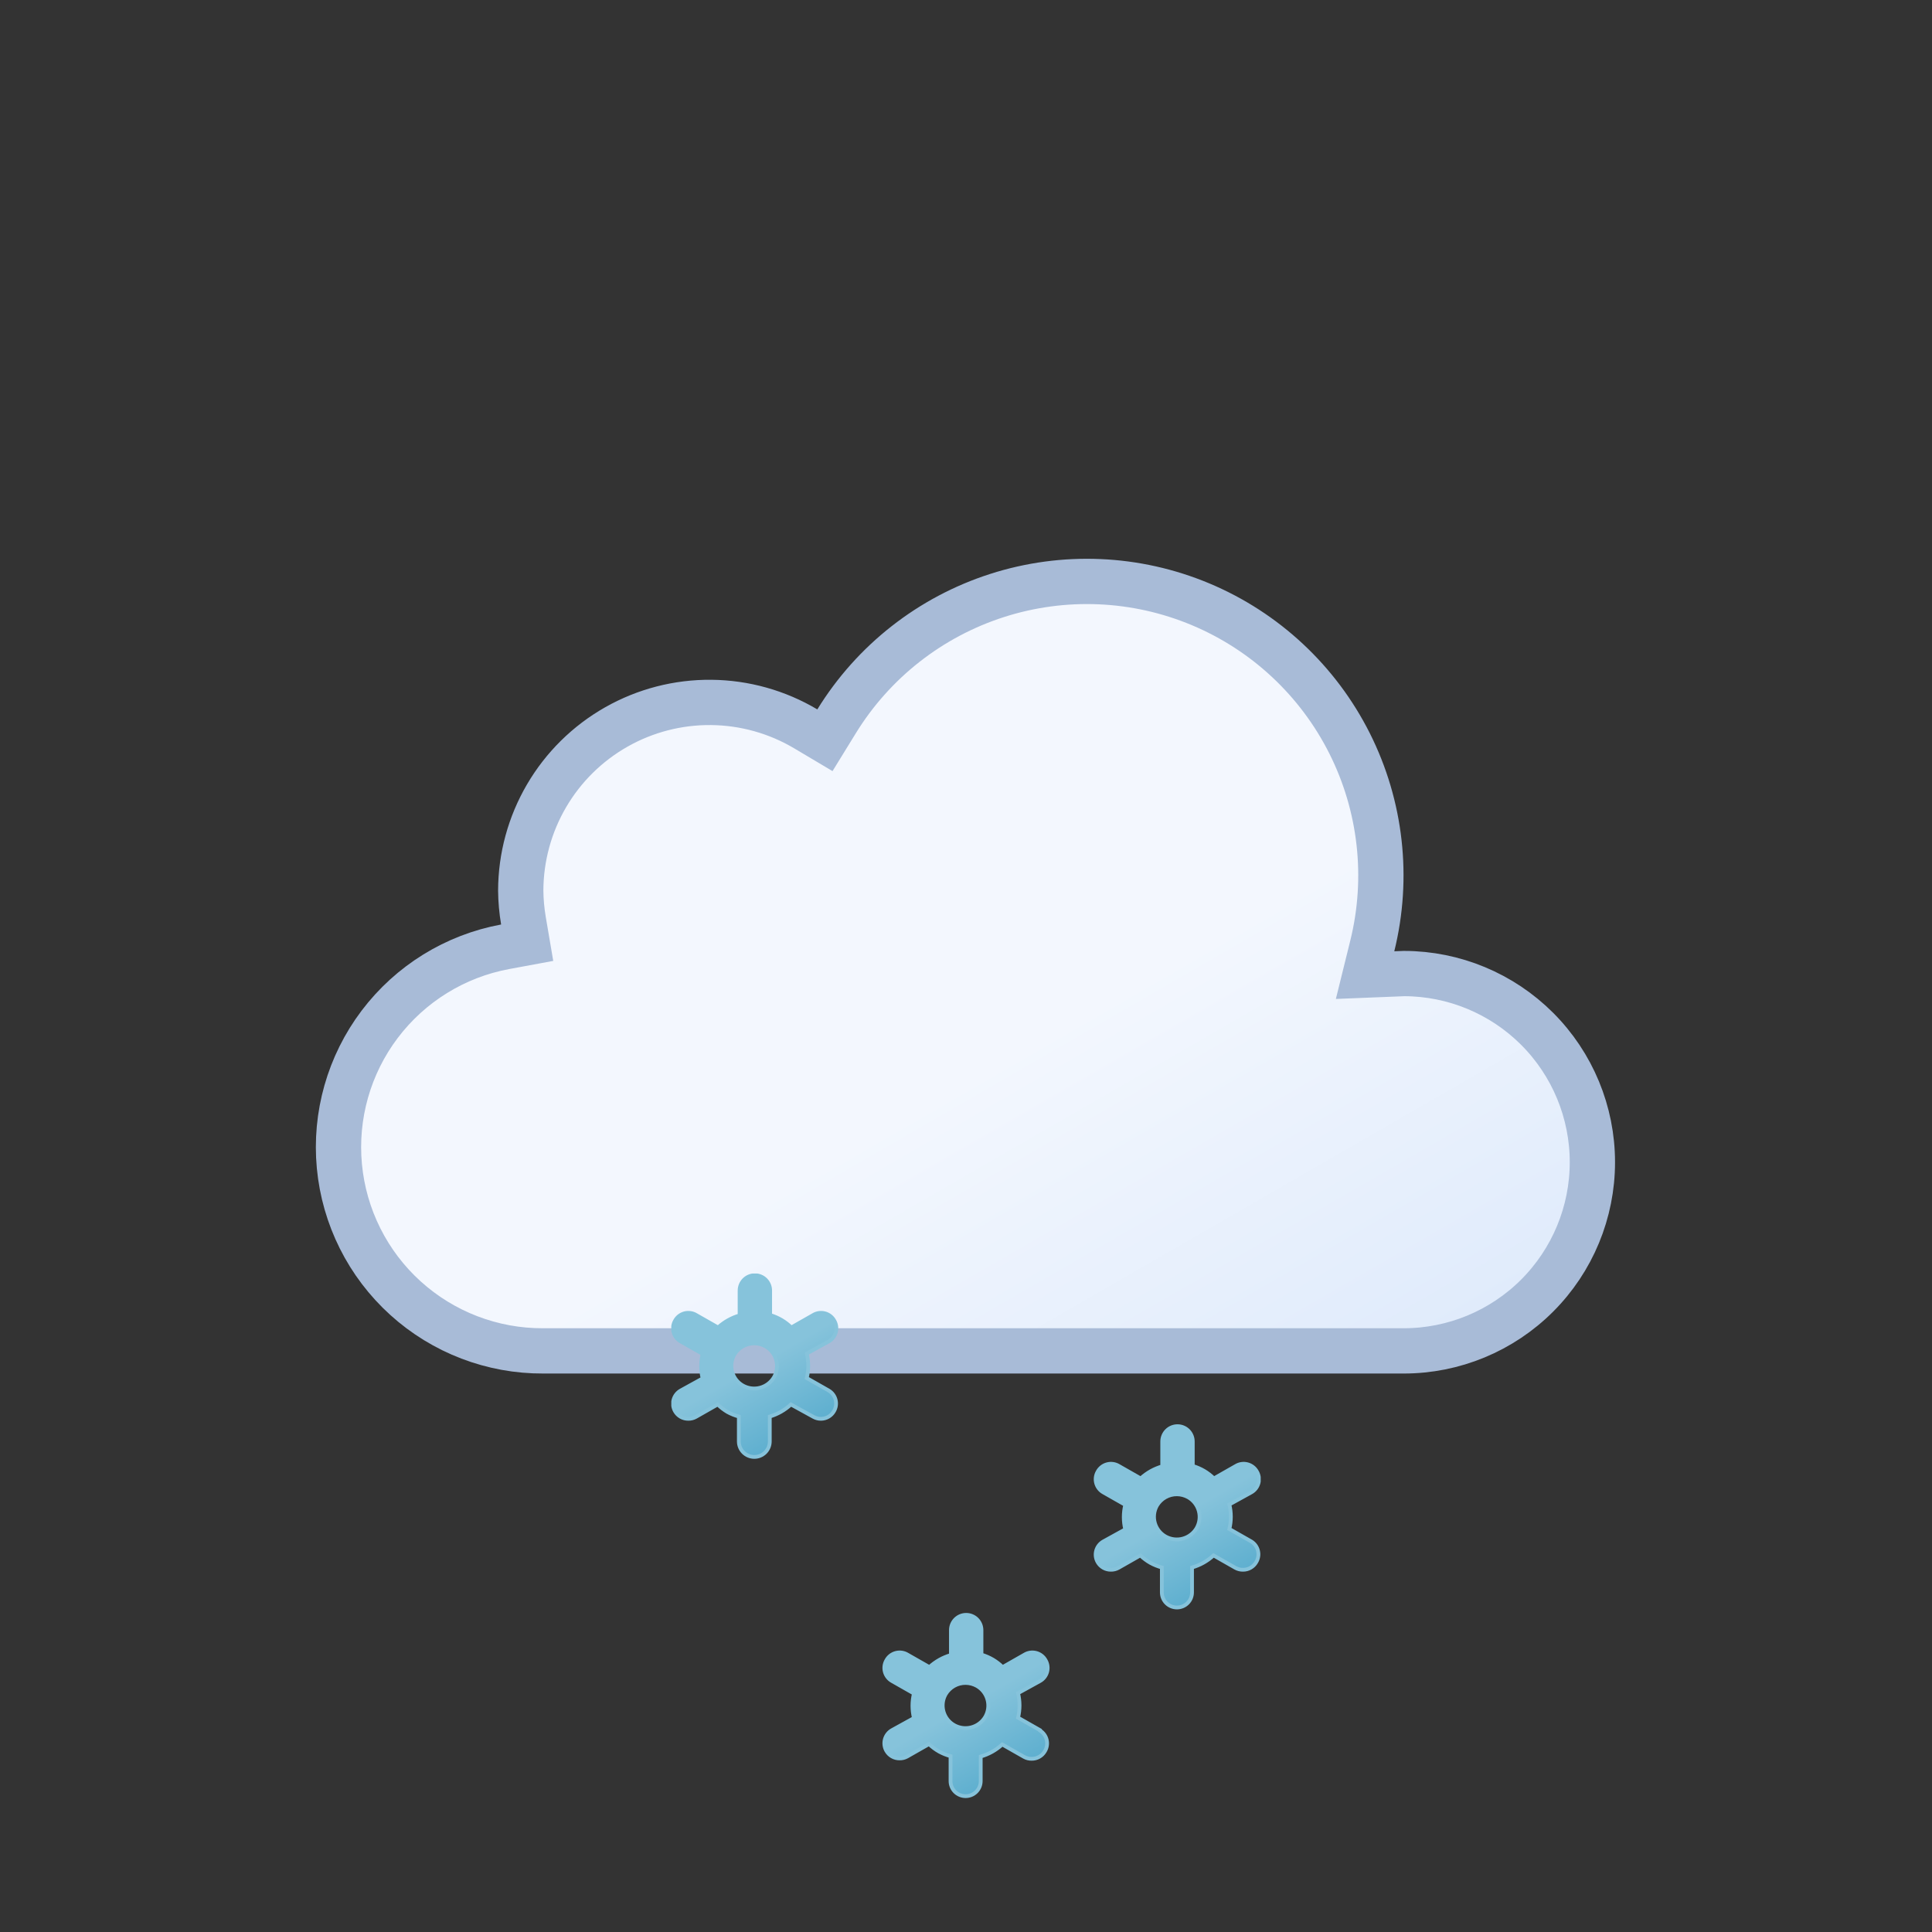 <svg width="512" height="512" viewBox="0 0 512 512" fill="none" xmlns="http://www.w3.org/2000/svg">
<rect x="0" y="0" width="512" height="512" fill="#333333" stroke="none"/>
<path d="M369.74 258.095L372.117 258C385.335 258.031 398.006 263.296 407.355 272.645C416.732 282.022 422 294.739 422 308C422 321.261 416.732 333.979 407.355 343.356C397.978 352.732 385.261 358 372 358H148H144H143.985L143.97 358C130.479 358.067 117.452 353.08 107.452 344.023C97.453 334.965 91.207 322.493 89.942 309.061C88.678 295.629 92.488 282.21 100.621 271.446C108.755 260.682 120.624 253.352 133.89 250.9L139.707 249.825L138.715 243.994C138.264 241.346 138.025 238.667 138 235.982C138.029 227.175 140.383 218.532 144.826 210.927C149.273 203.313 155.656 197.01 163.326 192.658C170.996 188.306 179.68 186.061 188.498 186.149C197.316 186.236 205.954 188.655 213.536 193.159L218.613 196.175L221.709 191.146C231.449 175.325 246.521 163.505 264.209 157.82C281.896 152.134 301.032 152.957 318.166 160.14C335.299 167.323 349.302 180.393 357.647 196.992C365.992 213.59 368.13 232.625 363.675 250.661L361.76 258.415L369.74 258.095Z" fill="url(#paint0_linear_181_5911)" stroke="#A8BBD7" stroke-width="12" stroke-miterlimit="10"/>
<g clip-path="url(#clip0_181_5911)">
<path d="M219.6 368.5L213.8 365.2C214.321 363.065 214.321 360.835 213.8 358.7L219.6 355.5C220.063 355.241 220.469 354.892 220.795 354.473C221.122 354.055 221.362 353.576 221.502 353.064C221.641 352.552 221.677 352.018 221.609 351.492C221.54 350.966 221.367 350.459 221.1 350C220.841 349.524 220.487 349.105 220.061 348.77C219.635 348.435 219.145 348.189 218.622 348.049C218.098 347.909 217.551 347.876 217.014 347.954C216.478 348.031 215.962 348.217 215.5 348.5L209.7 351.8C208.917 351.031 208.044 350.36 207.1 349.8C206.155 349.25 205.148 348.813 204.1 348.5V342C204.1 340.926 203.673 339.896 202.914 339.136C202.154 338.377 201.124 337.95 200.05 337.95C198.976 337.95 197.946 338.377 197.186 339.136C196.427 339.896 196 340.926 196 342V348.6C193.878 349.212 191.927 350.308 190.3 351.8L184.5 348.5C184.037 348.217 183.522 348.031 182.985 347.954C182.449 347.876 181.902 347.909 181.378 348.049C180.854 348.189 180.364 348.435 179.938 348.77C179.512 349.105 179.159 349.524 178.9 350C178.633 350.459 178.46 350.966 178.391 351.492C178.322 352.018 178.359 352.552 178.498 353.064C178.638 353.576 178.878 354.055 179.204 354.473C179.531 354.892 179.937 355.241 180.4 355.5L186.2 358.8C185.678 360.935 185.678 363.165 186.2 365.3L180.4 368.5C179.937 368.76 179.531 369.109 179.204 369.527C178.878 369.945 178.638 370.424 178.498 370.936C178.359 371.448 178.322 371.982 178.391 372.509C178.46 373.035 178.633 373.542 178.9 374C179.254 374.614 179.765 375.122 180.379 375.473C180.994 375.825 181.692 376.007 182.4 376C183.099 376.011 183.788 375.839 184.4 375.5L190.2 372.2C190.983 372.969 191.856 373.641 192.8 374.2C193.749 374.716 194.756 375.119 195.8 375.4V382C195.8 383.088 196.232 384.13 197.001 384.899C197.77 385.668 198.812 386.1 199.9 386.1C200.987 386.1 202.03 385.668 202.799 384.899C203.568 384.13 204 383.088 204 382V375.4C206.087 374.777 208.003 373.682 209.6 372.2L215.6 375.5C216.211 375.839 216.901 376.011 217.6 376C218.291 375.989 218.968 375.799 219.563 375.448C220.159 375.098 220.654 374.599 221 374C221.271 373.548 221.45 373.046 221.526 372.524C221.602 372.002 221.574 371.47 221.444 370.959C221.314 370.448 221.084 369.967 220.768 369.545C220.451 369.123 220.054 368.768 219.6 368.5ZM196.9 367.2C196.208 366.815 195.6 366.297 195.109 365.675C194.619 365.054 194.256 364.341 194.043 363.579C193.829 362.817 193.768 362.02 193.864 361.234C193.959 360.448 194.209 359.689 194.6 359C195.143 358.08 195.918 357.318 196.849 356.791C197.779 356.265 198.831 355.992 199.9 356C200.951 356.008 201.984 356.283 202.9 356.8C203.583 357.194 204.182 357.718 204.662 358.344C205.143 358.969 205.495 359.683 205.699 360.444C205.904 361.206 205.956 362 205.853 362.782C205.75 363.564 205.494 364.317 205.1 365C204.286 366.36 202.976 367.35 201.445 367.761C199.915 368.171 198.285 367.97 196.9 367.2Z" fill="url(#paint1_linear_181_5911)" stroke="#86C3DB" stroke-miterlimit="10"/>
<path d="M275.6 458.5L269.8 455.2C270.321 453.065 270.321 450.835 269.8 448.7L275.6 445.5C276.062 445.241 276.469 444.892 276.795 444.473C277.122 444.055 277.362 443.576 277.502 443.064C277.641 442.552 277.677 442.018 277.609 441.492C277.54 440.966 277.367 440.459 277.1 440C276.841 439.524 276.487 439.105 276.061 438.77C275.635 438.435 275.145 438.189 274.622 438.049C274.098 437.909 273.551 437.876 273.014 437.954C272.478 438.031 271.962 438.217 271.5 438.5L265.7 441.8C264.917 441.031 264.044 440.36 263.1 439.8C262.155 439.25 261.148 438.813 260.1 438.5V432C260.1 430.926 259.673 429.896 258.914 429.136C258.154 428.377 257.124 427.95 256.05 427.95C254.976 427.95 253.946 428.377 253.186 429.136C252.427 429.896 252 430.926 252 432V438.6C249.878 439.212 247.927 440.308 246.3 441.8L240.5 438.5C240.037 438.217 239.522 438.031 238.985 437.954C238.449 437.876 237.902 437.909 237.378 438.049C236.854 438.189 236.364 438.435 235.938 438.77C235.512 439.105 235.159 439.524 234.9 440C234.633 440.459 234.46 440.966 234.391 441.492C234.322 442.018 234.359 442.552 234.498 443.064C234.638 443.576 234.878 444.055 235.204 444.473C235.531 444.892 235.937 445.241 236.4 445.5L242.2 448.8C241.678 450.935 241.678 453.165 242.2 455.3L236.4 458.5C235.937 458.76 235.531 459.109 235.204 459.527C234.878 459.945 234.638 460.424 234.498 460.936C234.359 461.448 234.322 461.982 234.391 462.509C234.46 463.035 234.633 463.542 234.9 464C235.254 464.614 235.765 465.122 236.379 465.473C236.994 465.825 237.692 466.007 238.4 466C239.099 466.011 239.788 465.839 240.4 465.5L246.2 462.2C247.014 462.976 247.921 463.648 248.9 464.2C249.849 464.716 250.856 465.119 251.9 465.4V472C251.9 473.061 252.321 474.078 253.071 474.829C253.822 475.579 254.839 476 255.9 476C256.961 476 257.978 475.579 258.728 474.829C259.478 474.078 259.9 473.061 259.9 472V465.5C262.023 464.891 263.975 463.796 265.6 462.3L271.4 465.6C272.011 465.939 272.701 466.111 273.4 466.1C274.108 466.107 274.805 465.925 275.42 465.573C276.035 465.222 276.546 464.714 276.9 464.1C277.456 463.198 277.631 462.112 277.387 461.081C277.144 460.05 276.501 459.158 275.6 458.6V458.5ZM252.9 457.2C252.208 456.815 251.6 456.297 251.109 455.675C250.619 455.054 250.256 454.341 250.043 453.579C249.829 452.817 249.768 452.02 249.864 451.234C249.959 450.448 250.209 449.689 250.6 449C251.143 448.08 251.918 447.318 252.849 446.791C253.779 446.265 254.831 445.992 255.9 446C256.951 446.008 257.984 446.283 258.9 446.8C259.583 447.194 260.182 447.718 260.662 448.344C261.143 448.969 261.495 449.683 261.699 450.444C261.904 451.206 261.956 452 261.853 452.782C261.75 453.564 261.494 454.317 261.1 455C260.286 456.36 258.976 457.35 257.445 457.761C255.915 458.171 254.285 457.97 252.9 457.2Z" fill="url(#paint2_linear_181_5911)" stroke="#86C3DB" stroke-miterlimit="10"/>
<path d="M331.6 408.5L325.8 405.2C326.321 403.065 326.321 400.835 325.8 398.7L331.6 395.5C332.063 395.241 332.469 394.892 332.795 394.473C333.122 394.055 333.362 393.576 333.502 393.064C333.641 392.552 333.677 392.018 333.609 391.492C333.54 390.966 333.367 390.459 333.1 390C332.841 389.524 332.487 389.105 332.061 388.77C331.635 388.435 331.145 388.189 330.622 388.049C330.098 387.909 329.551 387.876 329.014 387.954C328.478 388.031 327.962 388.217 327.5 388.5L321.7 391.8C320.917 391.031 320.044 390.36 319.1 389.8C318.155 389.25 317.148 388.813 316.1 388.5V382C316.1 380.926 315.673 379.896 314.914 379.136C314.154 378.377 313.124 377.95 312.05 377.95C310.976 377.95 309.946 378.377 309.186 379.136C308.427 379.896 308 380.926 308 382V388.6C305.878 389.212 303.927 390.308 302.3 391.8L296.5 388.5C296.037 388.217 295.522 388.031 294.985 387.954C294.449 387.876 293.902 387.909 293.378 388.049C292.854 388.189 292.365 388.435 291.938 388.77C291.512 389.105 291.159 389.524 290.9 390C290.633 390.459 290.46 390.966 290.391 391.492C290.322 392.018 290.359 392.552 290.498 393.064C290.638 393.576 290.878 394.055 291.204 394.473C291.531 394.892 291.937 395.241 292.4 395.5L298.2 398.8C297.678 400.935 297.678 403.165 298.2 405.3L292.4 408.5C291.937 408.76 291.531 409.109 291.204 409.527C290.878 409.945 290.638 410.424 290.498 410.936C290.359 411.448 290.322 411.982 290.391 412.509C290.46 413.035 290.633 413.542 290.9 414C291.254 414.614 291.765 415.122 292.379 415.473C292.994 415.825 293.692 416.007 294.4 416C295.099 416.011 295.788 415.839 296.4 415.5L302.2 412.2C303.014 412.976 303.921 413.648 304.9 414.2C305.849 414.716 306.856 415.119 307.9 415.4V422C307.9 423.061 308.321 424.078 309.071 424.829C309.822 425.579 310.839 426 311.9 426C312.961 426 313.978 425.579 314.728 424.829C315.478 424.078 315.9 423.061 315.9 422V415.4C318.023 414.791 319.975 413.696 321.6 412.2L327.4 415.5C328.011 415.839 328.701 416.011 329.4 416C330.108 416.007 330.805 415.825 331.42 415.473C332.035 415.122 332.546 414.614 332.9 414C333.456 413.098 333.631 412.012 333.387 410.981C333.144 409.95 332.501 409.058 331.6 408.5ZM308.9 407.2C308.208 406.815 307.6 406.297 307.109 405.675C306.619 405.054 306.256 404.341 306.043 403.579C305.829 402.817 305.768 402.02 305.864 401.234C305.959 400.448 306.209 399.689 306.6 399C307.143 398.08 307.918 397.318 308.849 396.791C309.779 396.265 310.831 395.992 311.9 396C312.951 396.008 313.984 396.283 314.9 396.8C315.583 397.194 316.182 397.718 316.662 398.344C317.143 398.969 317.495 399.683 317.699 400.444C317.904 401.206 317.956 402 317.853 402.782C317.75 403.564 317.494 404.317 317.1 405C316.286 406.36 314.976 407.35 313.445 407.761C311.915 408.171 310.285 407.97 308.9 407.2Z" fill="url(#paint3_linear_181_5911)" stroke="#86C3DB" stroke-miterlimit="10"/>
</g>
<defs>
<linearGradient id="paint0_linear_181_5911" x1="180.5" y1="175.7" x2="313.6" y2="406.4" gradientUnits="userSpaceOnUse">
<stop stop-color="#F3F7FE"/>
<stop offset="0.5" stop-color="#F3F7FE"/>
<stop offset="1" stop-color="#DEEAFB"/>
</linearGradient>
<linearGradient id="paint1_linear_181_5911" x1="189.3" y1="343.4" x2="210.7" y2="380.6" gradientUnits="userSpaceOnUse">
<stop stop-color="#86C3DB"/>
<stop offset="0.5" stop-color="#86C3DB"/>
<stop offset="1" stop-color="#5EAFCF"/>
</linearGradient>
<linearGradient id="paint2_linear_181_5911" x1="245.3" y1="433.4" x2="266.7" y2="470.6" gradientUnits="userSpaceOnUse">
<stop stop-color="#86C3DB"/>
<stop offset="0.5" stop-color="#86C3DB"/>
<stop offset="1" stop-color="#5EAFCF"/>
</linearGradient>
<linearGradient id="paint3_linear_181_5911" x1="301.3" y1="383.4" x2="322.7" y2="420.6" gradientUnits="userSpaceOnUse">
<stop stop-color="#86C3DB"/>
<stop offset="0.5" stop-color="#86C3DB"/>
<stop offset="1" stop-color="#5EAFCF"/>
</linearGradient>
<clipPath id="clip0_181_5911">
<rect width="156.2" height="139" fill="white" transform="translate(177.9 337.5)"/>
</clipPath>
</defs>
</svg>
